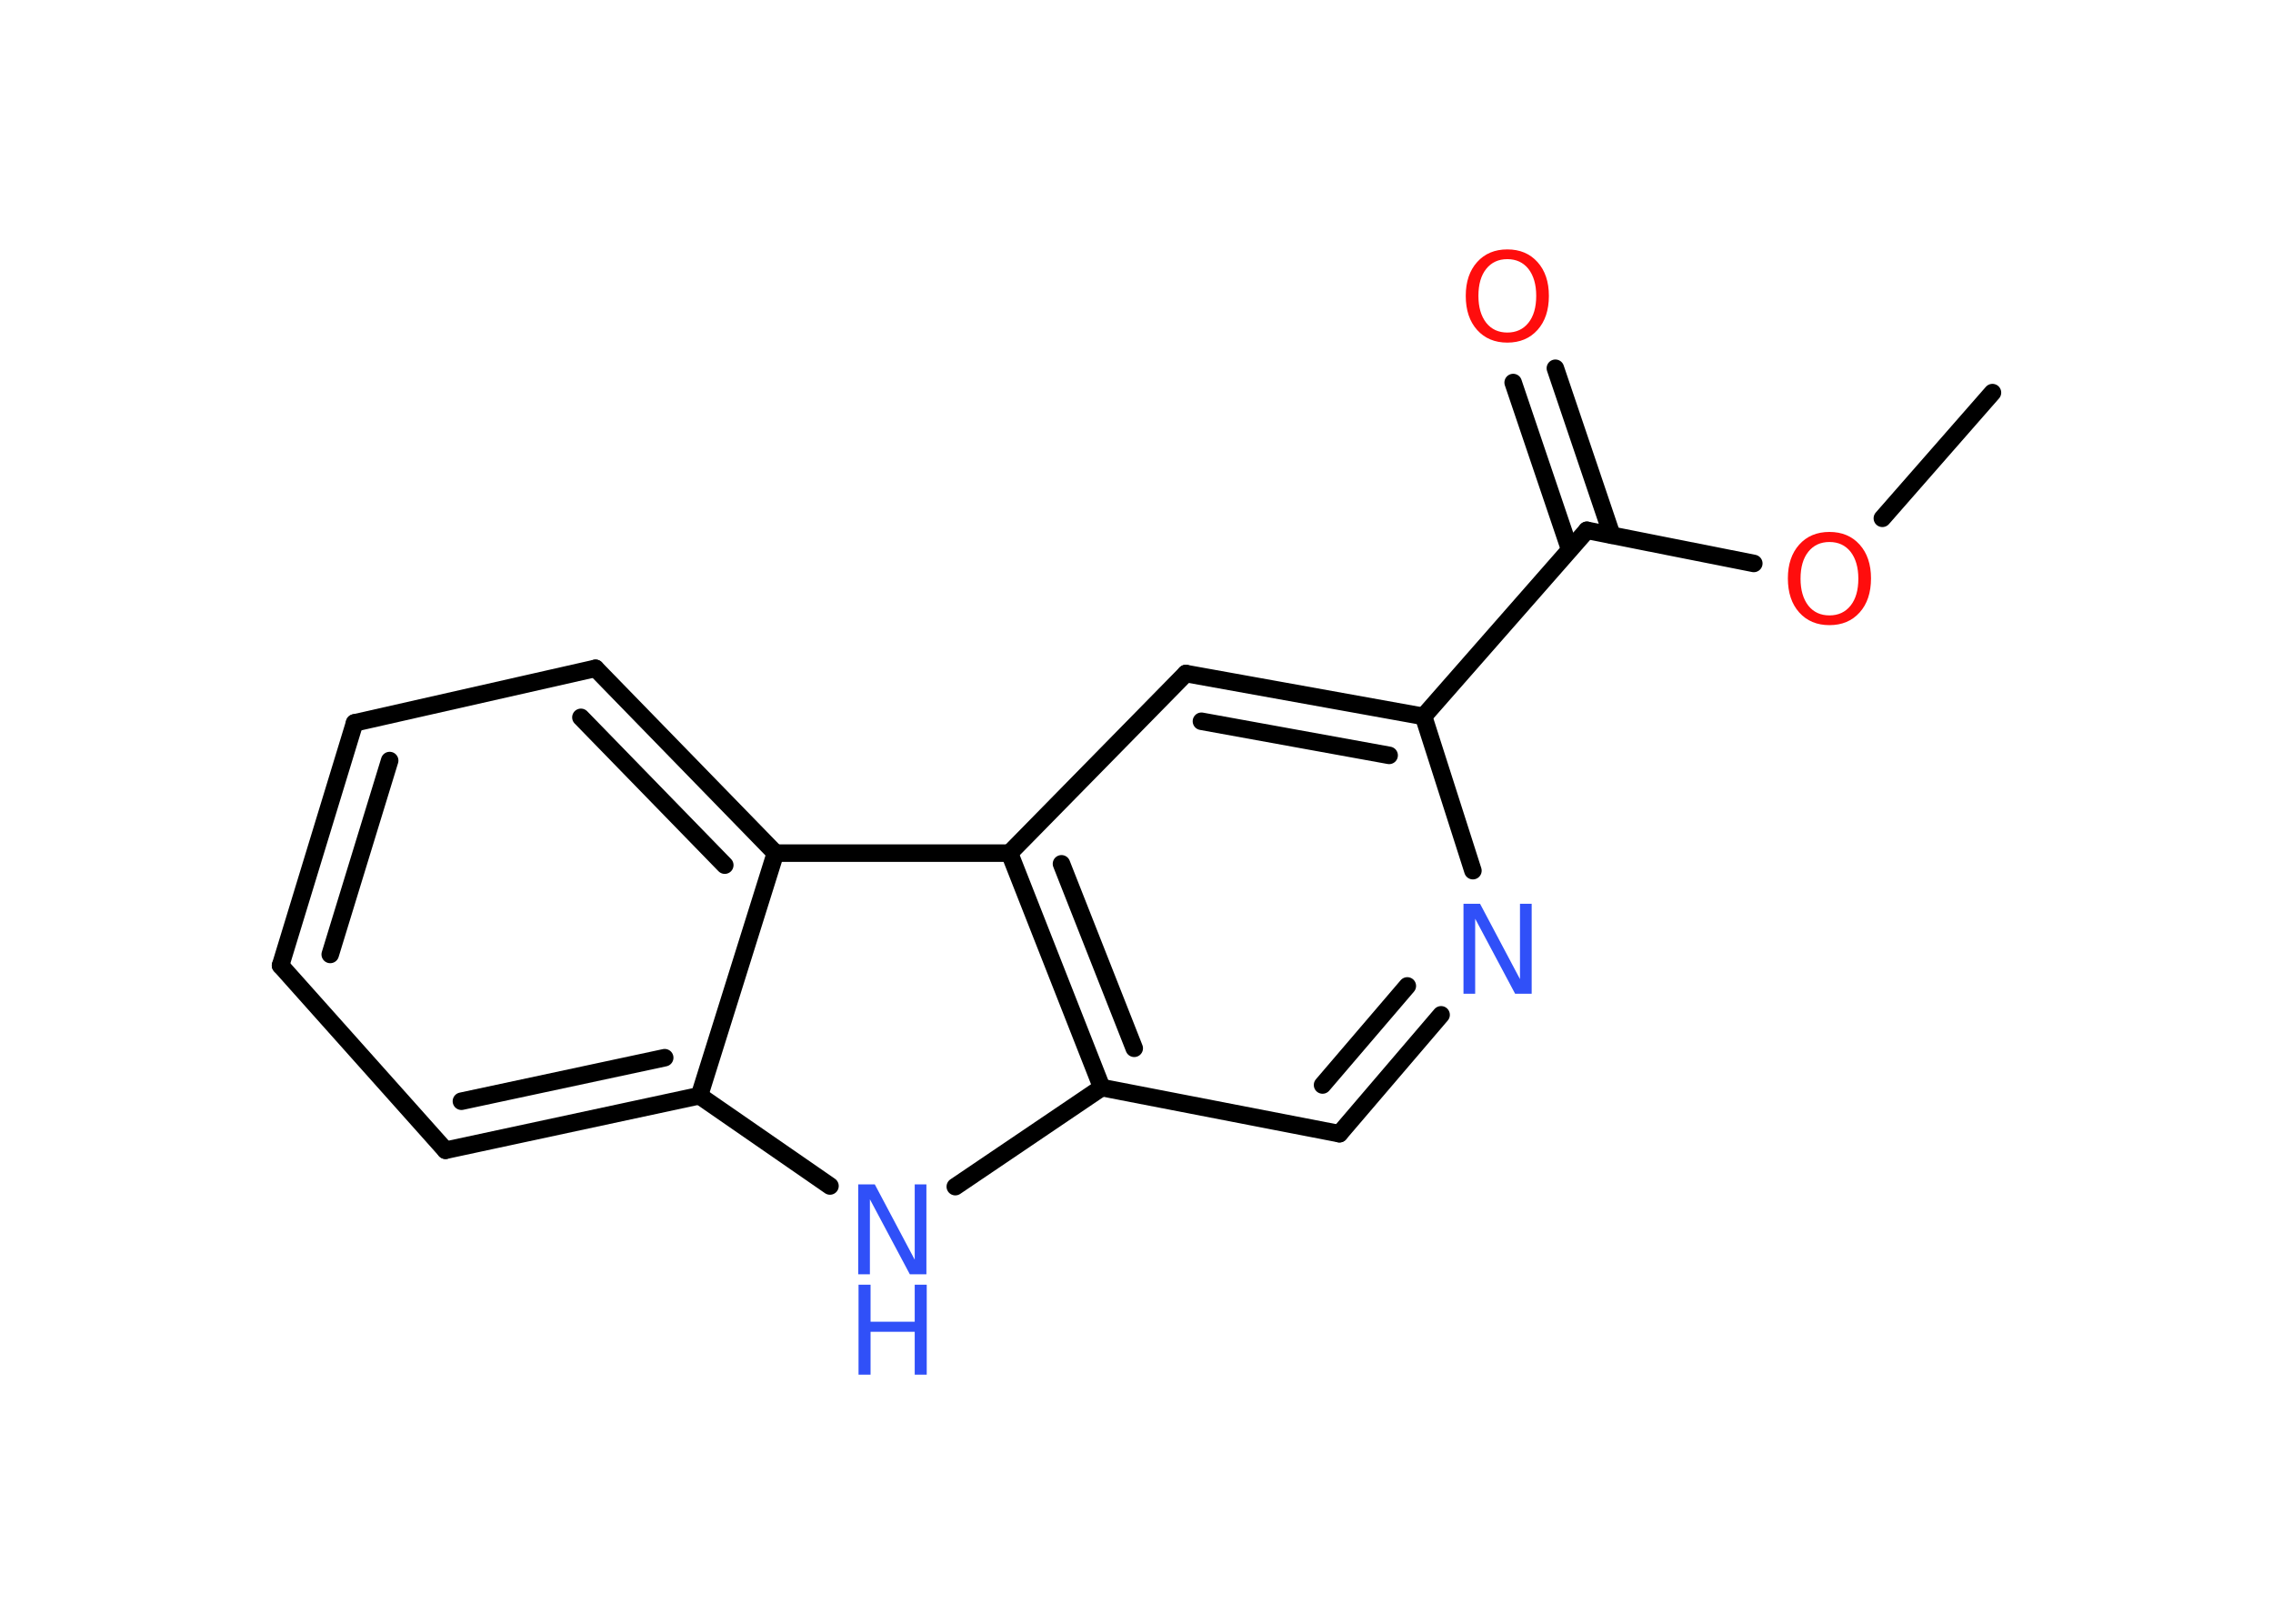 <?xml version='1.0' encoding='UTF-8'?>
<!DOCTYPE svg PUBLIC "-//W3C//DTD SVG 1.1//EN" "http://www.w3.org/Graphics/SVG/1.1/DTD/svg11.dtd">
<svg version='1.2' xmlns='http://www.w3.org/2000/svg' xmlns:xlink='http://www.w3.org/1999/xlink' width='70.0mm' height='50.0mm' viewBox='0 0 70.0 50.0'>
  <desc>Generated by the Chemistry Development Kit (http://github.com/cdk)</desc>
  <g stroke-linecap='round' stroke-linejoin='round' stroke='#000000' stroke-width='.54' fill='#3050F8'>
    <rect x='.0' y='.0' width='70.0' height='50.0' fill='#FFFFFF' stroke='none'/>
    <g id='mol1' class='mol'>
      <line id='mol1bnd1' class='bond' x1='61.36' y1='12.09' x2='57.97' y2='15.96'/>
      <line id='mol1bnd2' class='bond' x1='54.01' y1='17.35' x2='48.87' y2='16.33'/>
      <g id='mol1bnd3' class='bond'>
        <line x1='48.34' y1='16.92' x2='46.6' y2='11.78'/>
        <line x1='49.64' y1='16.48' x2='47.9' y2='11.34'/>
      </g>
      <line id='mol1bnd4' class='bond' x1='48.87' y1='16.33' x2='43.84' y2='22.06'/>
      <g id='mol1bnd5' class='bond'>
        <line x1='43.84' y1='22.06' x2='36.52' y2='20.74'/>
        <line x1='42.78' y1='23.26' x2='37.0' y2='22.21'/>
      </g>
      <line id='mol1bnd6' class='bond' x1='36.52' y1='20.74' x2='31.09' y2='26.27'/>
      <g id='mol1bnd7' class='bond'>
        <line x1='31.09' y1='26.27' x2='33.93' y2='33.49'/>
        <line x1='32.69' y1='26.6' x2='34.93' y2='32.28'/>
      </g>
      <line id='mol1bnd8' class='bond' x1='33.93' y1='33.49' x2='41.25' y2='34.91'/>
      <g id='mol1bnd9' class='bond'>
        <line x1='41.25' y1='34.91' x2='44.38' y2='31.25'/>
        <line x1='40.73' y1='33.41' x2='43.34' y2='30.36'/>
      </g>
      <line id='mol1bnd10' class='bond' x1='43.84' y1='22.06' x2='45.36' y2='26.81'/>
      <line id='mol1bnd11' class='bond' x1='33.93' y1='33.49' x2='29.42' y2='36.54'/>
      <line id='mol1bnd12' class='bond' x1='25.56' y1='36.52' x2='21.54' y2='33.74'/>
      <g id='mol1bnd13' class='bond'>
        <line x1='13.72' y1='35.42' x2='21.54' y2='33.74'/>
        <line x1='14.21' y1='33.91' x2='20.47' y2='32.57'/>
      </g>
      <line id='mol1bnd14' class='bond' x1='13.72' y1='35.42' x2='8.64' y2='29.73'/>
      <g id='mol1bnd15' class='bond'>
        <line x1='10.92' y1='22.26' x2='8.64' y2='29.73'/>
        <line x1='12.0' y1='23.42' x2='10.17' y2='29.39'/>
      </g>
      <line id='mol1bnd16' class='bond' x1='10.92' y1='22.26' x2='18.34' y2='20.58'/>
      <g id='mol1bnd17' class='bond'>
        <line x1='23.88' y1='26.27' x2='18.34' y2='20.58'/>
        <line x1='22.32' y1='26.64' x2='17.89' y2='22.09'/>
      </g>
      <line id='mol1bnd18' class='bond' x1='21.54' y1='33.74' x2='23.88' y2='26.27'/>
      <line id='mol1bnd19' class='bond' x1='31.09' y1='26.27' x2='23.88' y2='26.27'/>
      <path id='mol1atm2' class='atom' d='M56.34 16.69q-.41 .0 -.65 .3q-.24 .3 -.24 .83q.0 .52 .24 .83q.24 .3 .65 .3q.41 .0 .65 -.3q.24 -.3 .24 -.83q.0 -.52 -.24 -.83q-.24 -.3 -.65 -.3zM56.34 16.38q.58 .0 .93 .39q.35 .39 .35 1.04q.0 .66 -.35 1.05q-.35 .39 -.93 .39q-.58 .0 -.93 -.39q-.35 -.39 -.35 -1.05q.0 -.65 .35 -1.04q.35 -.39 .93 -.39z' stroke='none' fill='#FF0D0D'/>
      <path id='mol1atm4' class='atom' d='M46.42 7.98q-.41 .0 -.65 .3q-.24 .3 -.24 .83q.0 .52 .24 .83q.24 .3 .65 .3q.41 .0 .65 -.3q.24 -.3 .24 -.83q.0 -.52 -.24 -.83q-.24 -.3 -.65 -.3zM46.42 7.68q.58 .0 .93 .39q.35 .39 .35 1.04q.0 .66 -.35 1.05q-.35 .39 -.93 .39q-.58 .0 -.93 -.39q-.35 -.39 -.35 -1.05q.0 -.65 .35 -1.04q.35 -.39 .93 -.39z' stroke='none' fill='#FF0D0D'/>
      <path id='mol1atm10' class='atom' d='M45.08 27.83h.5l1.23 2.32v-2.32h.36v2.77h-.51l-1.23 -2.31v2.31h-.36v-2.77z' stroke='none'/>
      <g id='mol1atm11' class='atom'>
        <path d='M26.44 36.47h.5l1.23 2.32v-2.32h.36v2.77h-.51l-1.23 -2.31v2.31h-.36v-2.77z' stroke='none'/>
        <path d='M26.44 39.56h.37v1.14h1.36v-1.14h.37v2.77h-.37v-1.32h-1.36v1.32h-.37v-2.77z' stroke='none'/>
      </g>
    </g>
  </g>
</svg>
